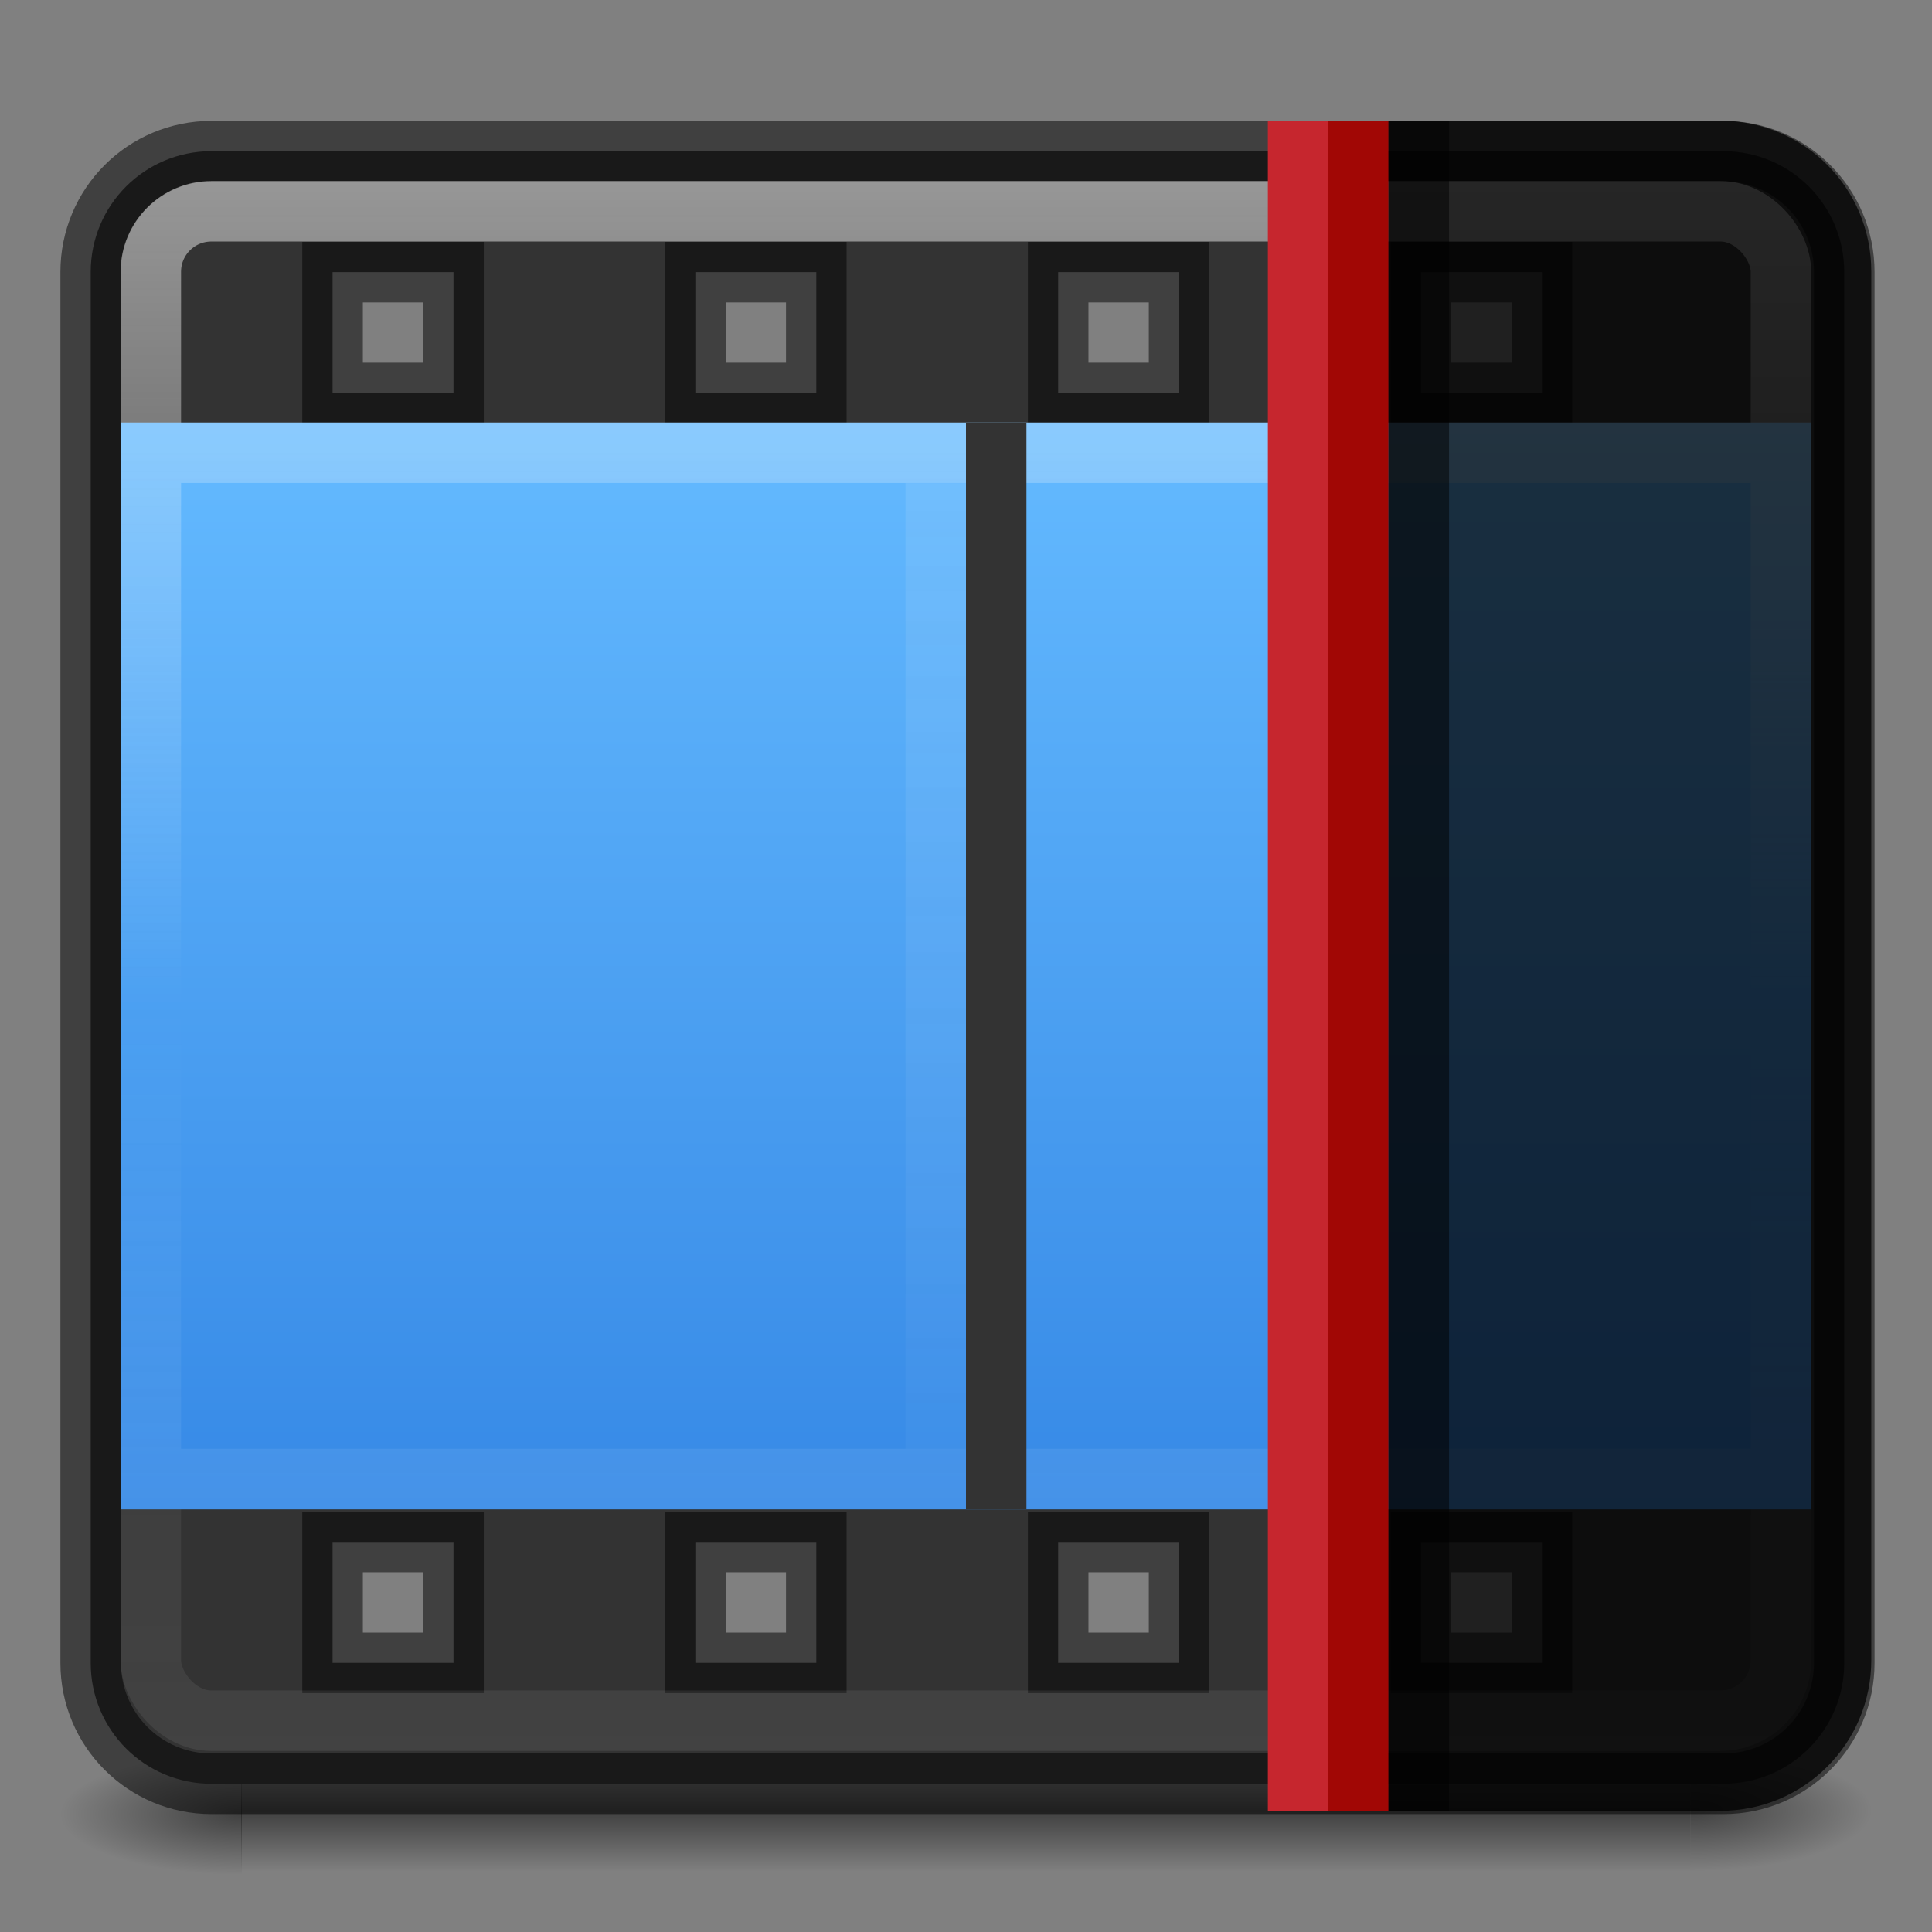<?xml version="1.0" encoding="UTF-8" standalone="no"?>
<!-- Created with Inkscape (http://www.inkscape.org/) -->

<svg
   width="32"
   height="32"
   viewBox="0 0 8.467 8.467"
   version="1.1"
   id="svg5"
   sodipodi:docname="trimmer-32.svg"
   inkscape:version="1.1.2 (0a00cf5339, 2022-02-04)"
   inkscape:export-filename="/home/adithyankv/Art/Icons/trimmer-32.png"
   inkscape:export-xdpi="96"
   inkscape:export-ydpi="96"
   xmlns:inkscape="http://www.inkscape.org/namespaces/inkscape"
   xmlns:sodipodi="http://sodipodi.sourceforge.net/DTD/sodipodi-0.dtd"
   xmlns:xlink="http://www.w3.org/1999/xlink"
   xmlns="http://www.w3.org/2000/svg"
   xmlns:svg="http://www.w3.org/2000/svg">
  <rect x="0" y="0" width="8.467" height="8.467" fill="#808080" stroke="none"/>
  <sodipodi:namedview
     id="namedview7"
     pagecolor="#ffffff"
     bordercolor="#666666"
     borderopacity="1.0"
     inkscape:pageshadow="2"
     inkscape:pageopacity="0.0"
     inkscape:pagecheckerboard="0"
     inkscape:document-units="mm"
     showgrid="true"
     units="px"
     width="64px"
     inkscape:zoom="22.627417"
     inkscape:cx="13.656"
     inkscape:cy="17.876543"
     inkscape:window-width="1920"
     inkscape:window-height="1019"
     inkscape:window-x="0"
     inkscape:window-y="30"
     inkscape:window-maximized="1"
     inkscape:current-layer="layer3">
    <inkscape:grid
       type="xygrid"
       id="grid824"
       spacingx="0.132"
       spacingy="0.132"
       empspacing="2"
       dotted="true"
       visible="true"
       enabled="true"
       snapvisiblegridlinesonly="true" />
  </sodipodi:namedview>
  <defs
     id="defs2">
    <linearGradient
       inkscape:collect="always"
       id="linearGradient1950">
      <stop
         style="stop-color:#000000;stop-opacity:0.5"
         offset="0"
         id="stop1946" />
      <stop
         style="stop-color:#000000;stop-opacity:0;"
         offset="1"
         id="stop1948" />
    </linearGradient>
    <linearGradient
       inkscape:collect="always"
       id="linearGradient1058">
      <stop
         style="stop-color:#000000;stop-opacity:0"
         offset="0"
         id="stop1054" />
      <stop
         style="stop-color:#000000;stop-opacity:0.5"
         offset="0.5"
         id="stop1190" />
      <stop
         style="stop-color:#000000;stop-opacity:0"
         offset="1"
         id="stop1056" />
    </linearGradient>
    <linearGradient
       inkscape:collect="always"
       id="linearGradient20118">
      <stop
         style="stop-color:#3689e6;stop-opacity:1;"
         offset="0"
         id="stop20114" />
      <stop
         style="stop-color:#64baff;stop-opacity:1"
         offset="1"
         id="stop20116" />
    </linearGradient>
    <linearGradient
       inkscape:collect="always"
       id="linearGradient19424">
      <stop
         style="stop-color:#fafafa;stop-opacity:0.5"
         offset="0"
         id="stop19420" />
      <stop
         style="stop-color:#fafafa;stop-opacity:0.15"
         offset="1"
         id="stop19422" />
    </linearGradient>
    <linearGradient
       inkscape:collect="always"
       id="linearGradient18546">
      <stop
         style="stop-color:#fafafa;stop-opacity:0.5"
         offset="0"
         id="stop18542" />
      <stop
         style="stop-color:#fafafa;stop-opacity:0"
         offset="0.54"
         id="stop19062" />
      <stop
         style="stop-color:#fafafa;stop-opacity:0.15"
         offset="1"
         id="stop18544" />
    </linearGradient>
    <linearGradient
       inkscape:collect="always"
       id="linearGradient17756">
      <stop
         style="stop-color:#fafafa;stop-opacity:1;"
         offset="0"
         id="stop17752" />
      <stop
         style="stop-color:#fafafa;stop-opacity:0.05"
         offset="0.558"
         id="stop18208" />
      <stop
         style="stop-color:#fafafa;stop-opacity:0.15"
         offset="1"
         id="stop17754" />
    </linearGradient>
    <radialGradient
       cx="15"
       cy="1039.7"
       r="3.527"
       fx="15"
       fy="1039.7"
       id="radialGradient3784"
       xlink:href="#linearGradient3764"
       gradientUnits="userSpaceOnUse"
       gradientTransform="matrix(-0.567,-1.134,-1.701,0.851,1785.401,171.947)" />
    <linearGradient
       id="linearGradient3764">
      <stop
         id="stop3766"
         style="stop-color:#d1d1d1;stop-opacity:1"
         offset="0" />
      <stop
         id="stop3768"
         style="stop-color:#eaeaea;stop-opacity:1"
         offset="1" />
    </linearGradient>
    <linearGradient
       x1="17"
       y1="1042.362"
       x2="15"
       y2="1038.362"
       id="linearGradient3786"
       xlink:href="#linearGradient3774"
       gradientUnits="userSpaceOnUse"
       gradientTransform="matrix(-1,0,0,1,23.053,-2)" />
    <linearGradient
       id="linearGradient3774">
      <stop
         id="stop3776"
         style="stop-color:#444444;stop-opacity:1"
         offset="0" />
      <stop
         id="stop3778"
         style="stop-color:#9e9e9e;stop-opacity:1"
         offset="1" />
    </linearGradient>
    <radialGradient
       cx="15"
       cy="1039.7"
       r="3.527"
       fx="15"
       fy="1039.7"
       id="radialGradient3772"
       xlink:href="#linearGradient3764"
       gradientUnits="userSpaceOnUse"
       gradientTransform="matrix(0.567,-1.134,1.701,0.851,-1761.347,171.947)" />
    <linearGradient
       x1="17"
       y1="1042.362"
       x2="15"
       y2="1038.362"
       id="linearGradient3780"
       xlink:href="#linearGradient3774"
       gradientUnits="userSpaceOnUse"
       gradientTransform="translate(1,-2)" />
    <radialGradient
       cx="62.625"
       cy="4.625"
       r="10.625"
       fx="62.625"
       fy="4.625"
       id="radialGradient3986"
       xlink:href="#linearGradient8838"
       gradientUnits="userSpaceOnUse"
       gradientTransform="matrix(0.565,0,0,0.282,-27.365,1048.056)" />
    <linearGradient
       id="linearGradient8838">
      <stop
         id="stop8840"
         style="stop-color:#000000;stop-opacity:1"
         offset="0" />
      <stop
         id="stop8842"
         style="stop-color:#000000;stop-opacity:0"
         offset="1" />
    </linearGradient>
    <radialGradient
       cx="62.625"
       cy="4.625"
       r="10.625"
       fx="62.625"
       fy="4.625"
       id="radialGradient4009"
       xlink:href="#linearGradient8838"
       gradientUnits="userSpaceOnUse"
       gradientTransform="matrix(0.565,0,0,0.282,-19.365,1048.056)" />
    <radialGradient
       cx="12"
       cy="15.166"
       r="4.001"
       fx="12"
       fy="15.166"
       id="radialGradient3816"
       xlink:href="#linearGradient3810"
       gradientUnits="userSpaceOnUse"
       gradientTransform="matrix(-0.557,1.392,-2.5,-1,57.593,1041.816)" />
    <linearGradient
       id="linearGradient3810">
      <stop
         id="stop3812"
         style="stop-color:#a60101;stop-opacity:1"
         offset="0" />
      <stop
         id="stop3814"
         style="stop-color:#5f0101;stop-opacity:1"
         offset="1" />
    </linearGradient>
    <radialGradient
       cx="9"
       cy="1035.527"
       r="4.001"
       fx="9"
       fy="1035.527"
       id="radialGradient3824"
       xlink:href="#linearGradient3810"
       gradientUnits="userSpaceOnUse"
       gradientTransform="matrix(-1.98,0.283,-0.25,-1.75,285.639,2844.651)" />
    <linearGradient
       inkscape:collect="always"
       xlink:href="#linearGradient17756"
       id="linearGradient17758"
       x1="4.233"
       y1="0.794"
       x2="4.233"
       y2="7.673"
       gradientUnits="userSpaceOnUse" />
    <linearGradient
       inkscape:collect="always"
       xlink:href="#linearGradient18546"
       id="linearGradient18548"
       x1="4.233"
       y1="1.984"
       x2="4.233"
       y2="6.482"
       gradientUnits="userSpaceOnUse" />
    <linearGradient
       inkscape:collect="always"
       xlink:href="#linearGradient19424"
       id="linearGradient19426"
       x1="4.101"
       y1="2.117"
       x2="4.101"
       y2="6.35"
       gradientUnits="userSpaceOnUse" />
    <linearGradient
       inkscape:collect="always"
       xlink:href="#linearGradient20118"
       id="linearGradient20120"
       x1="4.233"
       y1="6.615"
       x2="4.233"
       y2="1.852"
       gradientUnits="userSpaceOnUse" />
    <linearGradient
       inkscape:collect="always"
       xlink:href="#linearGradient1058"
       id="linearGradient1060"
       x1="4.233"
       y1="7.673"
       x2="4.233"
       y2="8.202"
       gradientUnits="userSpaceOnUse" />
    <radialGradient
       inkscape:collect="always"
       xlink:href="#linearGradient1950"
       id="radialGradient1952"
       cx="1.058"
       cy="7.938"
       fx="1.058"
       fy="7.938"
       r="0.794"
       gradientTransform="matrix(3.78,0,0,1.26,0,20)"
       gradientUnits="userSpaceOnUse" />
    <radialGradient
       inkscape:collect="always"
       xlink:href="#linearGradient1950"
       id="radialGradient2041"
       gradientUnits="userSpaceOnUse"
       gradientTransform="matrix(-1,0,0,0.333,8.467,5.292)"
       cx="1.058"
       cy="7.938"
       fx="1.058"
       fy="7.938"
       r="0.794" />
  </defs>
  <g
     inkscape:groupmode="layer"
     id="layer3"
     inkscape:label="shadow"
     style="display:inline">
    <rect
       style="fill:url(#linearGradient1060);fill-opacity:1;stroke-width:0.265;stroke-opacity:0.5"
       id="rect1052"
       width="6.35"
       height="0.529"
       x="1.058"
       y="7.673"
       ry="1.0922793e-07" />
    <path
       id="path1944"
       style="fill:url(#radialGradient1952);fill-opacity:1;stroke-width:1.002;stroke-opacity:0.5"
       d="m 4,29 a 3,1 0 0 0 -3,1 3,1 0 0 0 3,1 z"
       transform="scale(0.265)" />
    <path
       id="path2039"
       style="fill:url(#radialGradient2041);fill-opacity:1;stroke-width:0.265;stroke-opacity:0.5"
       d="m 7.408,7.673 a 0.794,0.265 0 0 1 0.794,0.265 0.794,0.265 0 0 1 -0.794,0.265 z" />
  </g>
  <g
     inkscape:groupmode="layer"
     id="layer1"
     inkscape:label="film"
     style="display:inline">
    <path
       id="rect17356"
       style="fill:#333333;fill-opacity:0.989;stroke:#000000;stroke-width:1.002;stroke-miterlimit:4;stroke-dasharray:none;stroke-opacity:0.5"
       d="M 3.5 2.5 C 2.392 2.5 1.5 3.392 1.5 4.5 L 1.5 27.5 C 1.5 28.608 2.392 29.5 3.5 29.5 L 28.5 29.5 C 29.608 29.5 30.5 28.608 30.5 27.5 L 30.5 4.5 C 30.5 3.392 29.608 2.5 28.5 2.5 L 3.5 2.5 z M 5.5 4.5 L 7.5 4.5 L 7.5 6.5 L 5.5 6.5 L 5.5 4.5 z M 11.5 4.5 L 13.5 4.5 L 13.5 6.5 L 11.5 6.5 L 11.5 4.5 z M 17.5 4.5 L 19.5 4.5 L 19.5 6.5 L 17.5 6.5 L 17.5 4.5 z M 23.5 4.5 L 25.5 4.5 L 25.5 6.5 L 23.5 6.5 L 23.5 4.5 z M 5.5 25.5 L 7.5 25.5 L 7.5 27.5 L 5.5 27.5 L 5.5 25.5 z M 11.5 25.5 L 13.5 25.5 L 13.5 27.5 L 11.5 27.5 L 11.5 25.5 z M 17.5 25.5 L 19.5 25.5 L 19.5 27.5 L 17.5 27.5 L 17.5 25.5 z M 23.5 25.5 L 25.5 25.5 L 25.5 27.5 L 23.5 27.5 L 23.5 25.5 z "
       transform="scale(0.265)" />
    <rect
       style="fill:none;fill-opacity:0.989;stroke:url(#linearGradient17758);stroke-width:0.265;stroke-miterlimit:4;stroke-dasharray:none;stroke-opacity:0.5"
       id="rect17604"
       width="7.144"
       height="6.615"
       x="0.661"
       y="0.926"
       ry="0.265" />
    <rect
       style="fill:url(#linearGradient20120);fill-opacity:1;stroke:none;stroke-width:0.265;stroke-miterlimit:4;stroke-dasharray:none;stroke-opacity:0.05"
       id="rect18326"
       width="7.408"
       height="4.763"
       x="0.529"
       y="1.852"
       ry="5.4613952e-08" />
    <rect
       style="fill:none;fill-opacity:0.989;stroke:url(#linearGradient18548);stroke-width:0.265;stroke-miterlimit:4;stroke-dasharray:none;stroke-opacity:0.5"
       id="rect18452"
       width="7.144"
       height="4.498"
       x="0.661"
       y="1.984"
       ry="5.4613952e-08" />
    <path
       style="fill:none;stroke:#333333;stroke-width:0.265px;stroke-linecap:butt;stroke-linejoin:miter;stroke-opacity:1"
       d="M 4.366,1.852 V 6.615"
       id="path19207" />
    <path
       style="fill:none;stroke:url(#linearGradient19426);stroke-width:0.265px;stroke-linecap:butt;stroke-linejoin:miter;stroke-opacity:0.2"
       d="M 4.101,2.117 V 6.35"
       id="path19209" />
  </g>
  <g
     inkscape:groupmode="layer"
     id="layer2"
     inkscape:label="trim"
     style="display:inline">
    <path
       style="display:inline;fill:none;stroke:#c6262e;stroke-width:0.265px;stroke-linecap:butt;stroke-linejoin:miter;stroke-opacity:1"
       d="M 5.689,0.529 V 7.938"
       id="path2147" />
    <path
       style="display:inline;fill:none;stroke:#a10705;stroke-width:0.265px;stroke-linecap:butt;stroke-linejoin:miter;stroke-opacity:1"
       d="M 5.953,0.529 V 7.938"
       id="path2182" />
    <path
       id="rect2319"
       style="display:inline;fill-opacity:0.75;stroke-width:0.265;stroke-opacity:0.5"
       d="m 6.085,0.529 1.455,2e-8 c 0.366,1e-8 0.661,0.295 0.661,0.661 v 6.085 c 0,0.366 -0.295,0.661 -0.661,0.661 l -1.455,2e-7 c -7e-7,-2.249 1.3e-6,-5.159 0,-7.408 z"
       sodipodi:nodetypes="csssccc" />
    <path
       style="display:inline;fill:none;stroke:#000000;stroke-width:0.265px;stroke-linecap:butt;stroke-linejoin:miter;stroke-opacity:0.5"
       d="M 6.218,0.529 V 7.938"
       id="path2899" />
  </g>
</svg>
